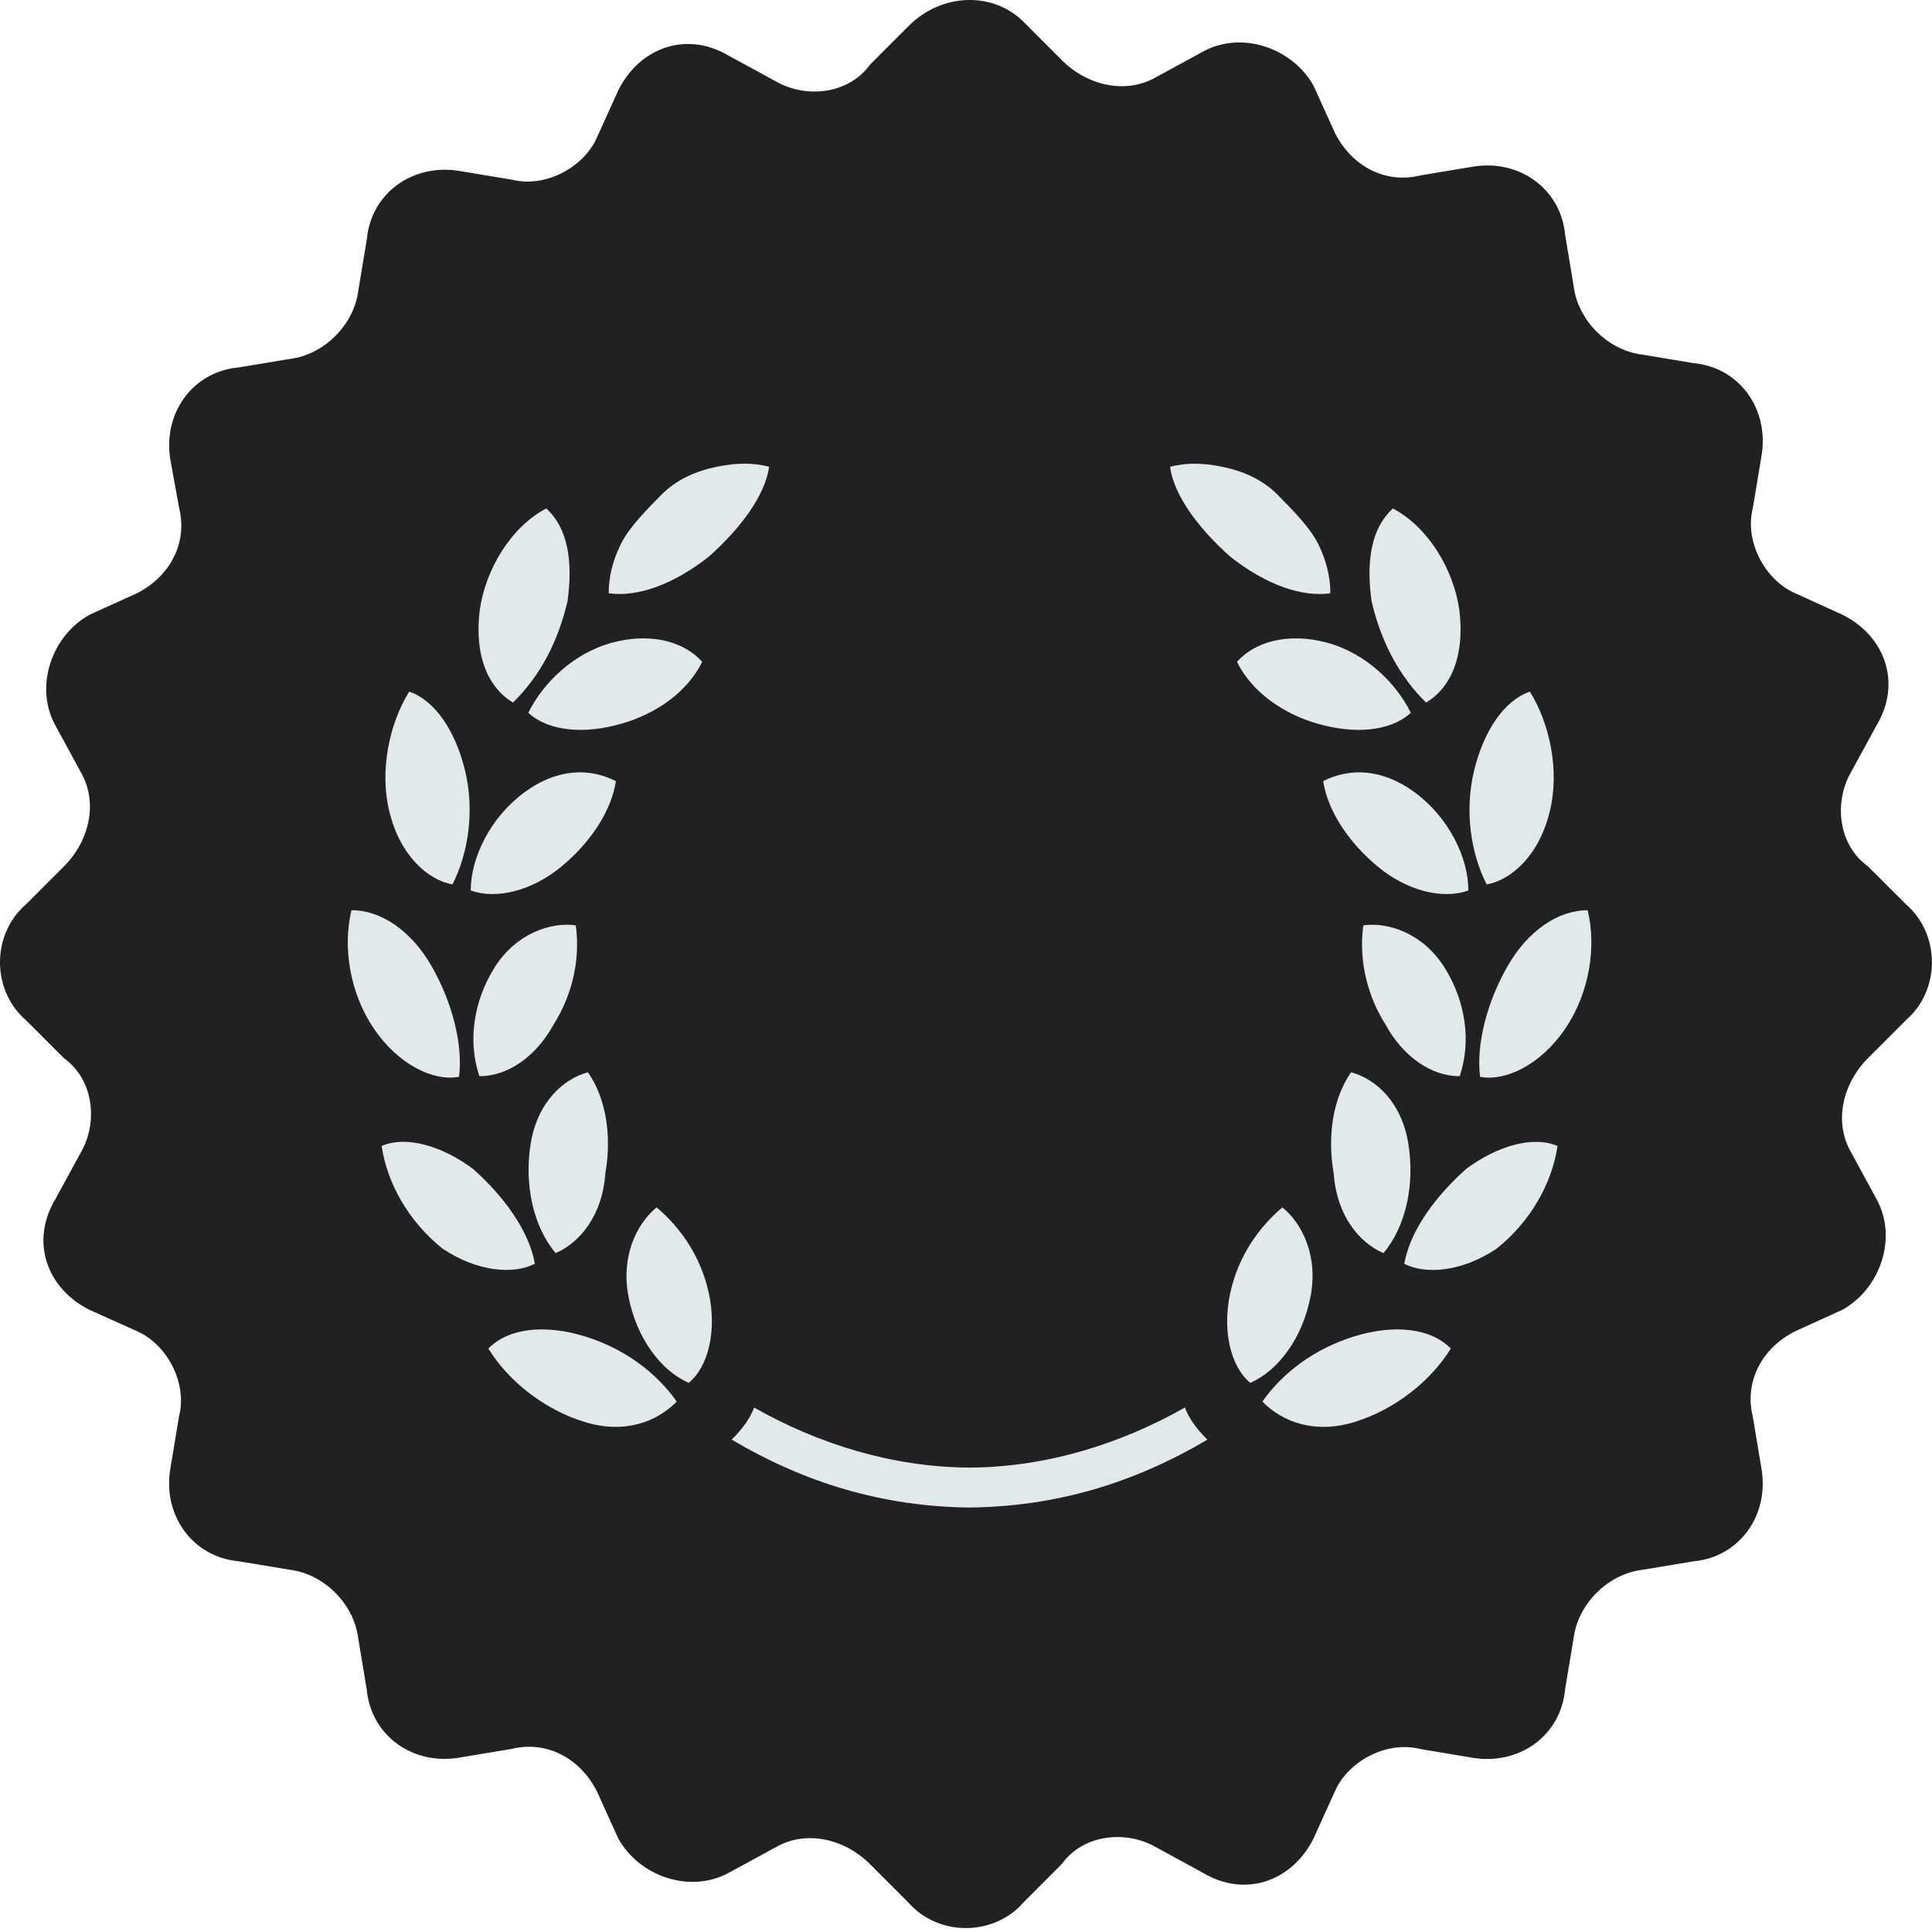 <svg width="50" height="50" viewBox="0 0 50 50" xmlns="http://www.w3.org/2000/svg"><title>award-icon-red</title><desc>Created with Sketch.</desc><g fill="none" fill-rule="evenodd"><g><g><g><g><path d="M26.49.566l.993.994c.663.662 1.656.883 2.43.44l1.213-.66c.993-.553 2.318-.11 2.87.882l.55 1.214c.443.883 1.326 1.325 2.21 1.104l1.323-.22c1.214-.222 2.317.55 2.428 1.765l.22 1.325c.11.883.883 1.655 1.766 1.766l1.325.22c1.213.11 1.986 1.215 1.765 2.43l-.22 1.323c-.222.882.33 1.876 1.103 2.207l1.214.552c1.104.55 1.545 1.765.883 2.868l-.662 1.214c-.442.773-.33 1.877.44 2.43l.995.992c.883.773.883 2.208 0 2.98l-.994.994c-.662.662-.883 1.655-.44 2.428l.66 1.214c.553.993.11 2.318-.882 2.87l-1.214.552c-.883.44-1.325 1.324-1.104 2.207l.22 1.324c.222 1.214-.55 2.317-1.765 2.428l-1.326.22c-.883.11-1.655.884-1.766 1.767l-.22 1.323c-.11 1.214-1.214 1.987-2.43 1.766l-1.323-.222c-.883-.22-1.876.33-2.208 1.104l-.55 1.214c-.553 1.104-1.767 1.545-2.87.883l-1.215-.663c-.773-.442-1.877-.33-2.43.44l-.992.995c-.773.883-2.207.883-2.98 0l-.993-.994c-.663-.662-1.656-.883-2.43-.44l-1.213.66c-.993.553-2.318.112-2.87-.882l-.55-1.214c-.443-.883-1.326-1.324-2.21-1.104l-1.323.22c-1.214.222-2.317-.55-2.428-1.765l-.22-1.324c-.11-.884-.883-1.657-1.766-1.767l-1.325-.22c-1.213-.112-1.986-1.215-1.765-2.43l.22-1.324c.222-.884-.33-1.877-1.103-2.208L2.318 33.9c-1.104-.552-1.545-1.766-.883-2.87l.662-1.214c.442-.773.33-1.877-.44-2.428l-.995-.994c-.883-.772-.883-2.207 0-2.98l.994-.993c.662-.662.883-1.655.44-2.428l-.66-1.214c-.553-.993-.11-2.318.882-2.87l1.214-.55c.883-.443 1.325-1.326 1.104-2.21l-.22-1.213c-.222-1.214.55-2.318 1.765-2.428l1.326-.22c.883-.11 1.655-.884 1.766-1.767l.22-1.324c.11-1.215 1.214-1.987 2.43-1.767l1.323.22c.883.22 1.876-.33 2.208-1.104l.55-1.214c.553-1.103 1.767-1.545 2.87-.883l1.215.662c.773.44 1.877.33 2.43-.442l.992-.993c.883-.883 2.207-.883 2.98-.11" fill="#212121"/><path d="M15.753 15.354c0-.423.104-.846.312-1.268.207-.422.622-.845 1.037-1.267.415-.424.934-.635 1.453-.74.52-.106.934-.106 1.35 0-.105.74-.727 1.584-1.558 2.324-.933.738-1.867 1.055-2.594.95zm-3.338.445c.147-1.068.813-2.164 1.722-2.64.548.497.698 1.335.55 2.402-.25 1.07-.722 1.945-1.41 2.62-.647-.386-1.005-1.21-.862-2.383zm-2.344 5.18c-.25-1.036.003-2.253.52-3.08.663.227 1.195 1.01 1.445 2.045.25 1.037.087 2.134-.327 2.945-.65-.12-1.372-.767-1.637-1.91zm-.397 5.638c-.634-.936-.804-2.13-.578-3.06.755-.006 1.547.525 2.074 1.448.528.92.817 2.025.71 2.862-.662.126-1.574-.314-2.207-1.25zm1.795 5.71c-.89-.704-1.45-1.702-1.592-2.67.644-.275 1.564.002 2.36.59.786.696 1.455 1.595 1.605 2.458-.54.282-1.473.216-2.372-.38zm3.66 4.473c-1.04-.317-1.973-1.055-2.49-1.9.517-.528 1.45-.634 2.49-.317 1.036.317 1.866.95 2.385 1.69-.52.528-1.35.844-2.386.528zm.95-18.07c-.92.267-1.858.215-2.406-.282.374-.762 1.16-1.548 2.185-1.82 1.023-.27 1.87-.003 2.314.5-.37.763-1.17 1.34-2.092 1.603zm-1.553 3.7c-.765.63-1.683.853-2.344.616.002-.856.508-1.884 1.376-2.53.868-.643 1.71-.642 2.382-.3-.117.765-.648 1.58-1.413 2.213zm-2.12 5.42c-.304-.898-.155-1.944.4-2.822.557-.878 1.462-1.172 2.095-1.08.106.764-.026 1.705-.583 2.583-.435.79-1.16 1.325-1.912 1.32zm1.974 4.58c-.58-.687-.82-1.78-.644-2.844.177-1.065.843-1.665 1.48-1.835.476.68.618 1.66.45 2.617-.073 1.07-.643 1.784-1.287 2.063zm1.888 1.14c-.207-1.055.208-1.9.726-2.323.623.528 1.142 1.268 1.35 2.218.207.95 0 1.9-.52 2.323-.726-.316-1.348-1.16-1.556-2.217zM34.43 15.355c0-.423-.104-.846-.31-1.268-.21-.422-.624-.845-1.04-1.267-.414-.424-.933-.635-1.45-.74-.52-.106-.935-.106-1.35 0 .103.74.726 1.584 1.556 2.324.934.738 1.868 1.055 2.594.95zm3.34.445c-.148-1.068-.814-2.164-1.723-2.64-.548.497-.7 1.335-.55 2.402.25 1.07.722 1.945 1.41 2.62.646-.386 1.004-1.21.862-2.383zm2.343 5.18c.25-1.036-.002-2.253-.52-3.08-.663.227-1.193 1.01-1.444 2.045-.25 1.037-.088 2.134.326 2.945.65-.12 1.37-.767 1.637-1.91zm.398 5.638c.634-.936.804-2.13.578-3.06-.754-.006-1.547.525-2.074 1.448-.528.92-.818 2.025-.71 2.862.66.126 1.573-.314 2.207-1.25zm-1.795 5.71c.892-.704 1.45-1.702 1.593-2.67-.644-.275-1.565.002-2.36.59-.786.696-1.455 1.595-1.606 2.458.54.282 1.476.216 2.373-.38zM35.057 36.8c1.037-.317 1.97-1.055 2.49-1.9-.52-.528-1.453-.634-2.49-.317-1.038.317-1.868.95-2.387 1.69.52.528 1.35.844 2.387.528zm-.952-18.07c.92.267 1.86.215 2.406-.282-.372-.762-1.16-1.548-2.183-1.82-1.024-.27-1.87-.003-2.315.5.373.763 1.172 1.34 2.093 1.603zm1.554 3.7c.763.63 1.683.853 2.342.616 0-.856-.507-1.884-1.374-2.53-.87-.643-1.71-.642-2.383-.3.118.765.65 1.58 1.414 2.213zm2.118 5.42c.304-.898.156-1.944-.4-2.822-.556-.878-1.46-1.172-2.094-1.08-.107.764.027 1.705.583 2.583.435.79 1.158 1.325 1.91 1.32zm-1.973 4.58c.58-.687.818-1.78.642-2.844-.176-1.065-.842-1.665-1.48-1.835-.476.68-.618 1.66-.45 2.617.074 1.07.643 1.784 1.288 2.063zm-1.89 1.14c.208-1.055-.207-1.9-.726-2.323-.623.528-1.142 1.268-1.35 2.218-.207.95 0 1.9.52 2.323.725-.316 1.348-1.16 1.555-2.217zm-3.248 2.856c-1.636.928-3.557 1.545-5.575 1.555-2.018-.01-3.94-.626-5.575-1.554-.096.26-.278.53-.58.83 1.895 1.12 3.89 1.73 6.155 1.758 2.265-.027 4.26-.638 6.156-1.757-.303-.3-.486-.57-.58-.83z" fill="#E2E9EB"/></g></g></g></g></g></svg>